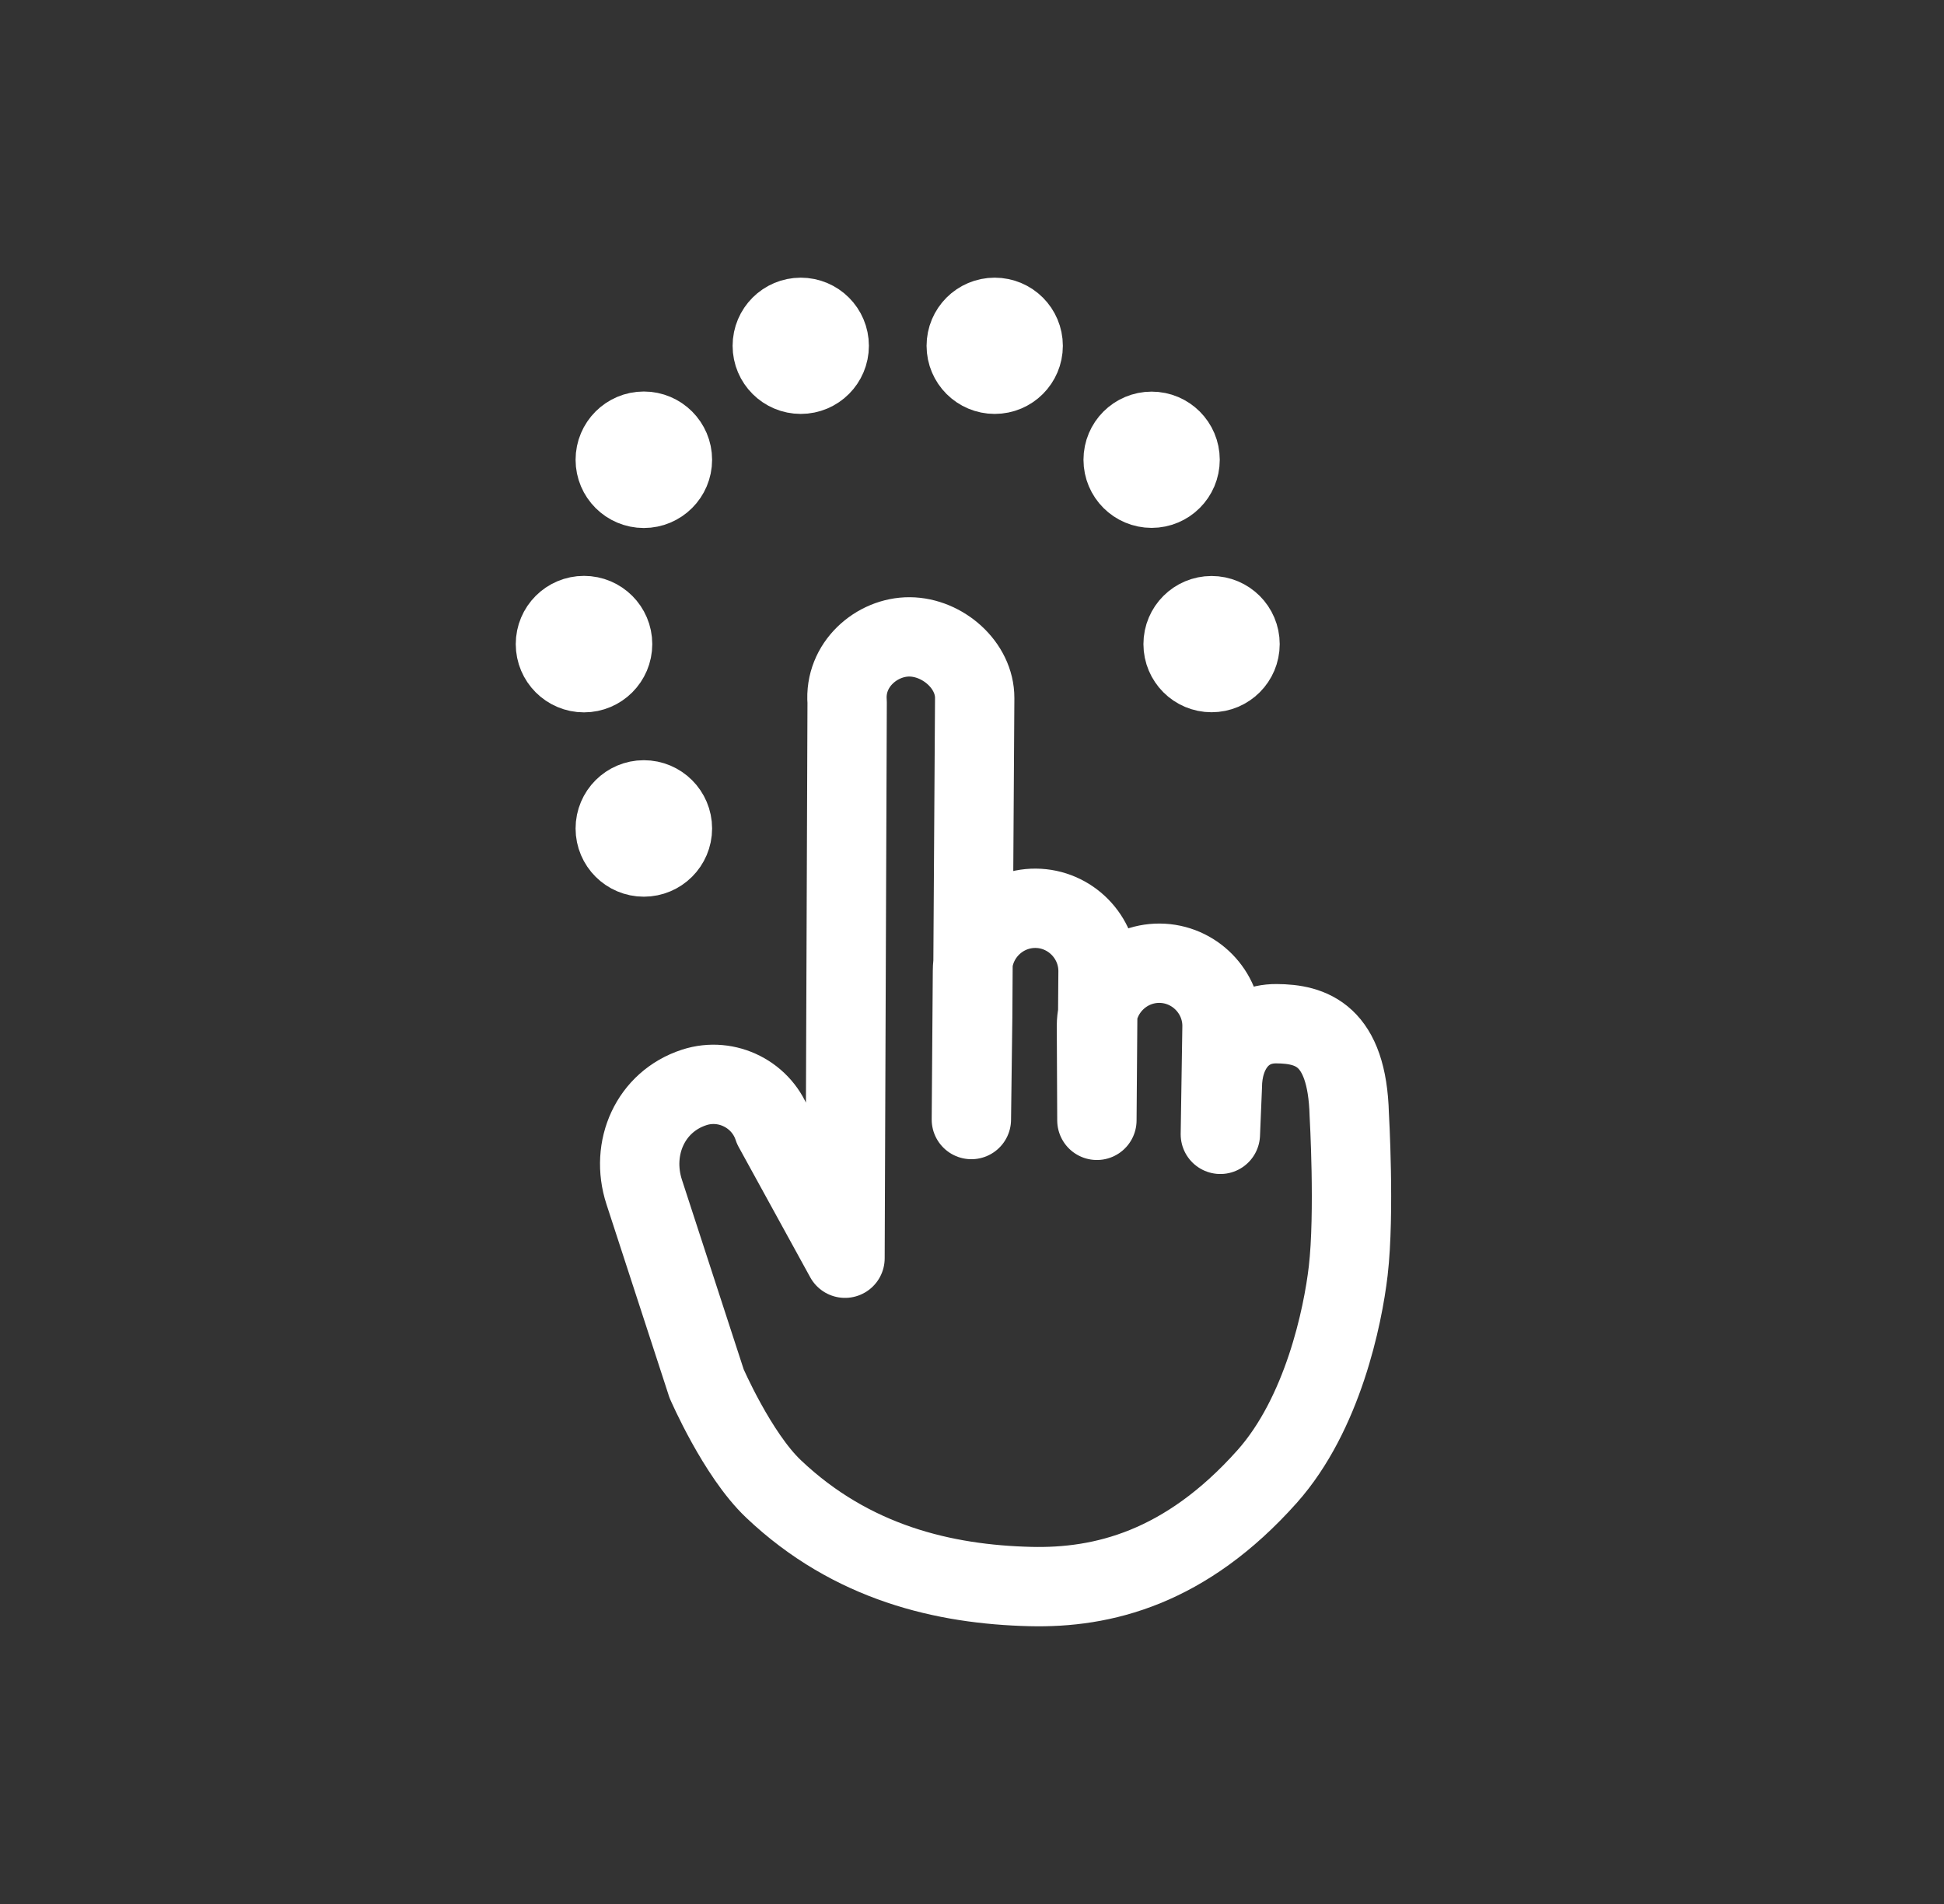<svg width="49" height="48" viewBox="0 0 49 48" fill="none" xmlns="http://www.w3.org/2000/svg">
<rect x="0" y="0" width="49" height="48" fill="#333333" stroke="none"/>
<path d="M17.807 34.87L16.237 30.049C15.878 28.942 16.394 27.773 17.498 27.414C18.325 27.145 19.225 27.602 19.494 28.432L21.299 31.72L21.353 17.701C21.277 16.757 22.098 16.05 22.928 16.056C23.761 16.062 24.571 16.768 24.568 17.598L24.517 25.645L24.484 28.224L24.512 24.471C24.517 23.599 25.235 22.893 26.104 22.898C26.976 22.904 27.682 23.622 27.677 24.491L27.648 28.244L27.637 25.856C27.643 24.984 28.36 24.278 29.229 24.283C30.101 24.289 30.808 25.006 30.802 25.875L30.76 28.597L30.81 27.392C30.816 26.52 31.304 25.802 32.175 25.808C33.047 25.814 33.955 26.083 34.009 28.098C34.009 28.098 34.152 30.582 33.983 32.039C33.849 33.189 33.342 35.647 31.94 37.222C29.88 39.535 27.789 40.042 25.969 39.997C23.814 39.944 21.47 39.409 19.497 37.536C18.583 36.67 17.807 34.873 17.807 34.873V34.87Z" stroke="white" stroke-width="2" stroke-linecap="round" stroke-linejoin="round"/>
<path d="M20.184 9.435C20.58 9.435 20.901 9.114 20.901 8.718C20.901 8.321 20.58 8 20.184 8C19.788 8 19.466 8.321 19.466 8.718C19.466 9.114 19.788 9.435 20.184 9.435Z" fill="white" stroke="white" stroke-width="2" stroke-miterlimit="10"/>
<path d="M16.228 12.311C16.626 12.311 16.949 11.989 16.949 11.591C16.949 11.193 16.626 10.87 16.228 10.87C15.831 10.87 15.508 11.193 15.508 11.591C15.508 11.989 15.831 12.311 16.228 12.311Z" fill="white" stroke="white" stroke-width="2" stroke-miterlimit="10"/>
<path d="M14.72 16.959C15.118 16.959 15.441 16.636 15.441 16.238C15.441 15.84 15.118 15.518 14.72 15.518C14.322 15.518 14 15.84 14 16.238C14 16.636 14.322 16.959 14.72 16.959Z" fill="white" stroke="white" stroke-width="2" stroke-miterlimit="10"/>
<path d="M30.538 16.956C30.935 16.956 31.256 16.635 31.256 16.238C31.256 15.842 30.935 15.521 30.538 15.521C30.142 15.521 29.821 15.842 29.821 16.238C29.821 16.635 30.142 16.956 30.538 16.956Z" fill="white" stroke="white" stroke-width="2" stroke-miterlimit="10"/>
<path d="M16.228 21.606C16.626 21.606 16.949 21.284 16.949 20.886C16.949 20.488 16.626 20.165 16.228 20.165C15.831 20.165 15.508 20.488 15.508 20.886C15.508 21.284 15.831 21.606 16.228 21.606Z" fill="white" stroke="white" stroke-width="2" stroke-miterlimit="10"/>
<path d="M29.028 12.308C29.424 12.308 29.745 11.987 29.745 11.591C29.745 11.194 29.424 10.873 29.028 10.873C28.631 10.873 28.31 11.194 28.31 11.591C28.31 11.987 28.631 12.308 29.028 12.308Z" fill="white" stroke="white" stroke-width="2" stroke-miterlimit="10"/>
<path d="M25.072 9.435C25.469 9.435 25.79 9.114 25.79 8.718C25.79 8.321 25.469 8 25.072 8C24.676 8 24.355 8.321 24.355 8.718C24.355 9.114 24.676 9.435 25.072 9.435Z" fill="white" stroke="white" stroke-width="2" stroke-miterlimit="10"/>
</svg>
